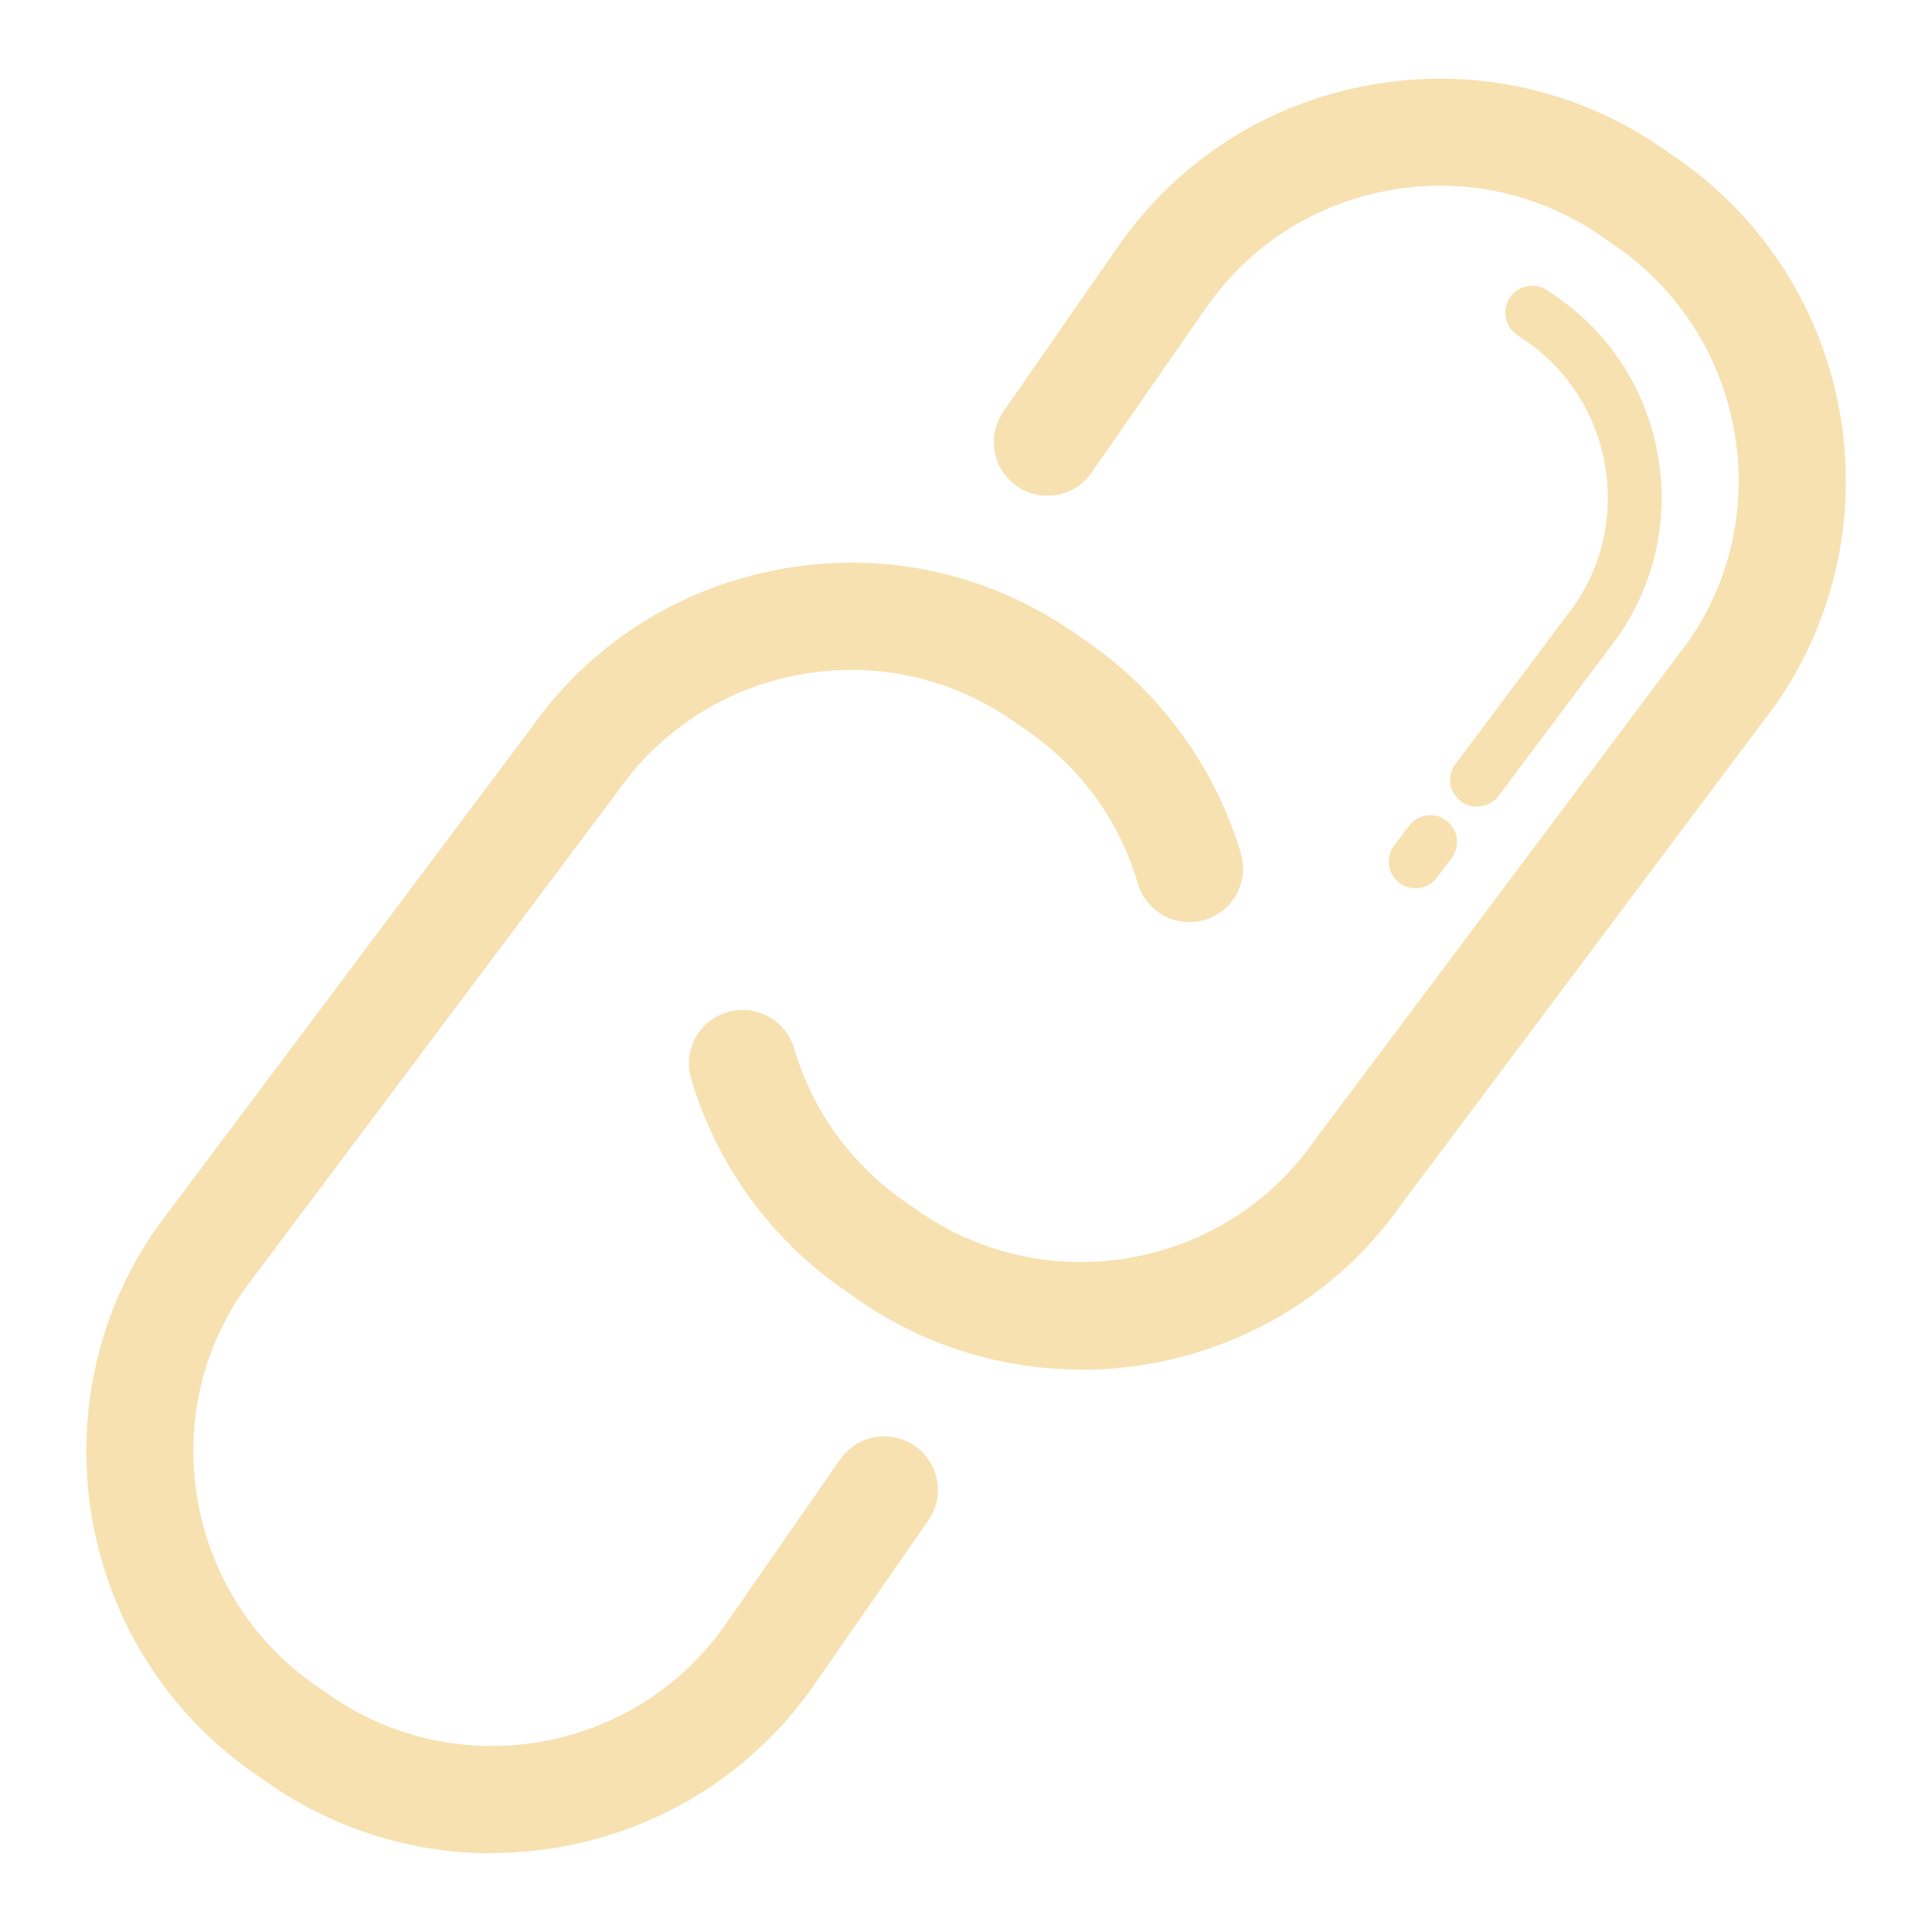<?xml version="1.0" encoding="UTF-8"?>
<svg id="Layer_1" xmlns="http://www.w3.org/2000/svg" version="1.1" viewBox="0 0 800 800">
  <!-- Generator: Adobe Illustrator 29.0.1, SVG Export Plug-In . SVG Version: 2.1.0 Build 192)  -->
  <defs>
    <style>
      .st0 {
        fill: #f7e1b0;
      }
    </style>
  </defs>
  <path class="st0" d="M203.6,767.4c-31.9,0-64.2-9.4-92.3-28.9l-5.9-4.1c-73.5-51-91.8-152.4-40.7-225.8l154.8-206.5c24.3-35,61.4-58.8,104-66.5,42.7-7.7,85.7,1.7,121.3,26.4l5.9,4.1c30.2,21,52.6,52,63.1,87.2,3.5,11.8-3.2,24.1-15,27.6-11.8,3.5-24.1-3.2-27.6-15-7.7-26-23.5-47.9-45.8-63.3l-5.9-4.1c-25.9-18-57.2-24.8-88.1-19.2-31,5.6-57.9,22.9-75.9,48.8l-154.8,206.5c-36.6,52.7-23.3,126.3,30,163.3l5.9,4.1c53.3,37,126.9,23.8,164-29.6l47.3-68.1c7-10.1,20.8-12.5,30.9-5.6,10.1,7,12.6,20.9,5.6,30.9l-47.3,68.1c-31.5,45.3-82.1,69.6-133.5,69.6Z"/>
  <path class="st0" d="M447.7,567.1c-32,0-64.3-9.4-92.5-29l-6-4.2c-30.2-21-52.6-51.9-63-87.2-3.5-11.8,3.2-24.1,15-27.6,11.8-3.5,24.1,3.2,27.6,15,7.7,25.9,23.5,47.8,45.7,63.3l6,4.2c53.3,37,126.9,23.8,164-29.6l154.8-206.6c36.6-52.7,23.3-126.3-30-163.3l-5.9-4.1c-25.9-18-57.2-24.8-88.2-19.2-31,5.6-57.9,22.9-75.9,48.8l-47.3,68.1c-7,10.1-20.8,12.6-30.9,5.6s-12.6-20.8-5.6-30.9l47.3-68.1c24.7-35.6,61.8-59.5,104.5-67.1,42.6-7.7,85.8,1.7,121.4,26.4l5.9,4.1c73.6,51.1,91.8,152.4,40.8,225.9l-154.8,206.6c-31.2,44.9-81.6,69-132.9,69Z"/>
  <path class="st0" d="M586.2,367.8c-2.3,0-4.7-.7-6.7-2.2-4.9-3.7-5.9-10.6-2.2-15.5l6.1-8.1c3.7-4.9,10.7-5.9,15.5-2.2,4.9,3.7,5.9,10.6,2.2,15.5l-6.1,8.1c-2.2,2.9-5.5,4.4-8.9,4.4Z"/>
  <path class="st0" d="M611.6,334c-2.3,0-4.7-.7-6.7-2.2-4.9-3.7-5.9-10.6-2.2-15.5l49.2-65.6c11.8-17,16.3-37.9,12.6-58.7-3.7-20.7-15.3-38.8-32.6-50.8l-3.8-2.6c-5-3.5-6.3-10.4-2.8-15.5,3.5-5,10.4-6.3,15.5-2.8l3.8,2.6c22.2,15.4,37,38.5,41.8,65.1s-1,53.4-16.4,75.6l-49.4,65.9c-2.2,2.9-5.5,4.4-8.9,4.4Z"/>
</svg>